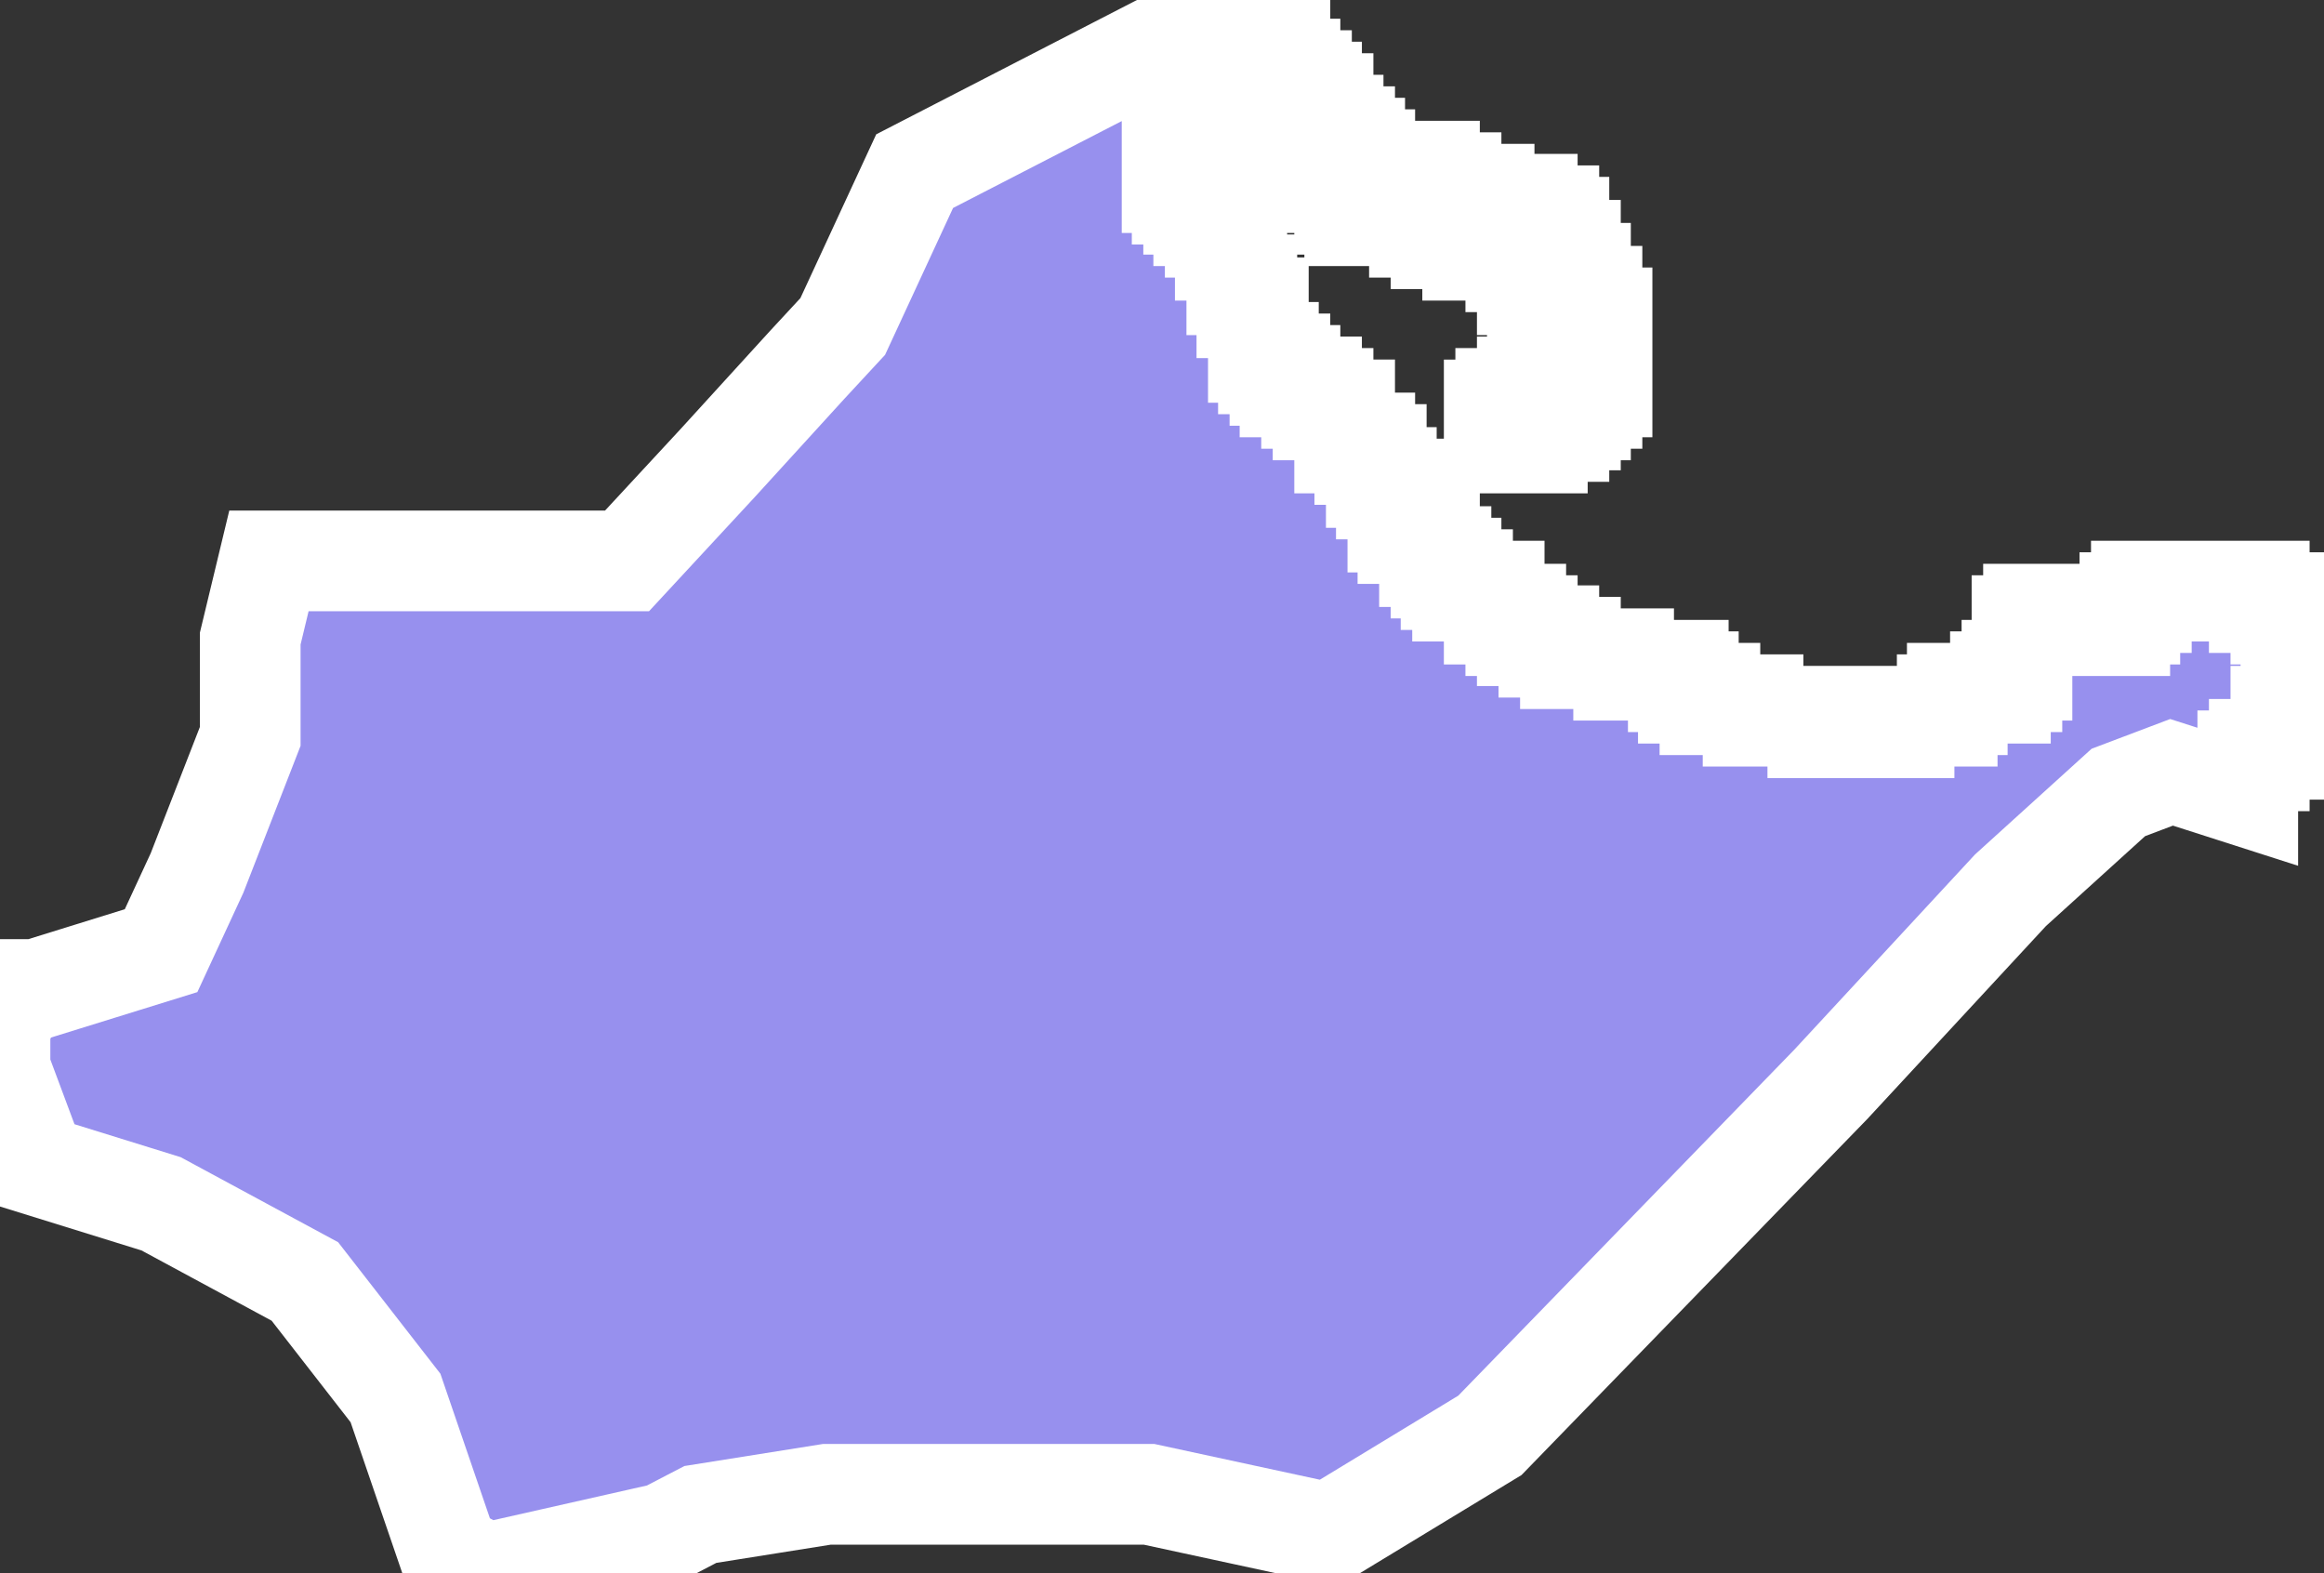 <svg xmlns="http://www.w3.org/2000/svg" viewBox="480.19 16.02 16.16 10.94" width="16.16" height="10.94">
            <rect x="480.19" y="16.02" width="16.16" height="10.94" fill="#333333" stroke="none"/>
            <path 
                d="m 488.94,16.02 -0.08,0 -2.31,1.19 -0.5,1.08 -0.25,0.27 -0.62,0.68 -0.63,0.68 -0.25,0 -1,0 -0.37,0 -0.87,0 -0.13,0.54 0,0.68 -0.37,0.95 -0.25,0.54 -0.87,0.27 -0.13,0 -0.12,0.27 0,0.28 0.25,0.67 0.87,0.27 1,0.54 0.63,0.81 0.37,1.08 0.26,0.14 1.24,-0.28 0.25,-0.13 0.88,-0.14 2.24,0 1.25,0.27 1.12,-0.68 2.37,-2.44 1.25,-1.35 0.75,-0.68 0.37,-0.14 0.53,0.17 0,-0.25 0.08,0 0,-0.08 0.15,0 0,-0.23 0.07,0 0,-0.08 0.08,0 0,-0.08 0.07,0 0,-0.16 0.08,0 0,-0.31 -0.15,0 0,-0.08 -0.15,0 0,-0.08 -0.15,0 0,-0.08 -0.82,0 0,0.08 -0.08,0 0,0.08 -0.07,0 0,0.08 -0.3,0 0,-0.08 -0.3,0 0,0.08 -0.08,0 0,0.31 -0.07,0 0,0.08 -0.08,0 0,0.08 -0.3,0 0,0.08 -0.07,0 0,0.08 -0.3,0 0,0.08 -0.6,0 0,-0.08 -0.45,0 0,-0.08 -0.3,0 0,-0.08 -0.15,0 0,-0.08 -0.07,0 0,-0.08 -0.38,0 0,-0.08 -0.37,0 0,-0.08 -0.15,0 0,-0.08 -0.15,0 0,-0.07 -0.08,0 0,-0.08 -0.15,0 0,-0.16 -0.22,0 0,-0.08 -0.08,0 0,-0.08 -0.07,0 0,-0.08 -0.08,0 0,-0.16 -0.15,0 0,-0.08 -0.07,0 0,-0.23 -0.08,0 0,-0.08 -0.07,0 0,-0.16 -0.08,0 0,-0.08 -0.14,0 0,-0.23 -0.15,0 0,-0.08 -0.08,0 0,-0.08 -0.15,0 0,-0.08 -0.07,0 0,-0.08 -0.08,0 0,-0.08 -0.07,0 0,-0.31 -0.08,0 0,-0.16 -0.07,0 0,-0.24 -0.08,0 0,-0.16 -0.07,0 0,-0.08 -0.08,0 0,-0.08 -0.07,0 0,-0.07 -0.08,0 0,-0.08 -0.07,0 0,-0.24 0.07,0 0,-0.08 0.08,0 0,-0.08 0.07,0 0,-0.08 0.15,0 0,-0.07 0.08,0 0,-0.08 0.15,0 0,0.08 0.07,0 0,0.07 0.08,0 0,0.16 0.07,0 0,0.08 0.08,0 0,0.08 0.07,0 0,0.08 0.08,0 0,0.08 0.15,0 0,0.15 0.07,0 0,0.08 0.45,0 0,0.08 0.15,0 0,0.08 0.22,0 0,0.08 0.3,0 0,0.08 0.08,0 0,0.16 0.07,0 0,0.16 0.08,0 0,0.15 0.07,0 0,0.32 -0.07,0 0,0.08 -0.15,0 0,0.08 -0.15,0 0,0.08 -0.08,0 0,0.03 0,0.12 0.08,0 0,0.08 0.17,0 0.05,0 0,-0.08 0.15,0 0,-0.08 0.08,0 0,-0.07 0.07,0 0,-0.08 0.08,0 0,-0.08 0.07,0 0,-0.48 -0.07,0 0,-0.15 -0.08,0 0,-0.16 -0.07,0 0,-0.16 -0.08,0 0,-0.16 -0.07,0 0,-0.08 -0.15,0 0,-0.08 -0.3,0 0,-0.07 -0.23,0 0,-0.08 -0.15,0 0,-0.08 -0.45,0 0,-0.08 -0.07,0 0,-0.08 -0.07,0 0,-0.08 -0.08,0 0,-0.08 -0.07,0 0,-0.15 -0.08,0 0,-0.08 -0.07,0 0,-0.08 -0.08,0 0,-0.08 -0.07,0 0,-0.16 -0.08,0 0,-0.16 -0.07,0 0,-0.16 z" 
                fill="rgb(151, 144, 238)" 
                stroke="white" 
                stroke-width=".7px"
                title="Cataño" 
                id="PR-CT" 
            />
        </svg>